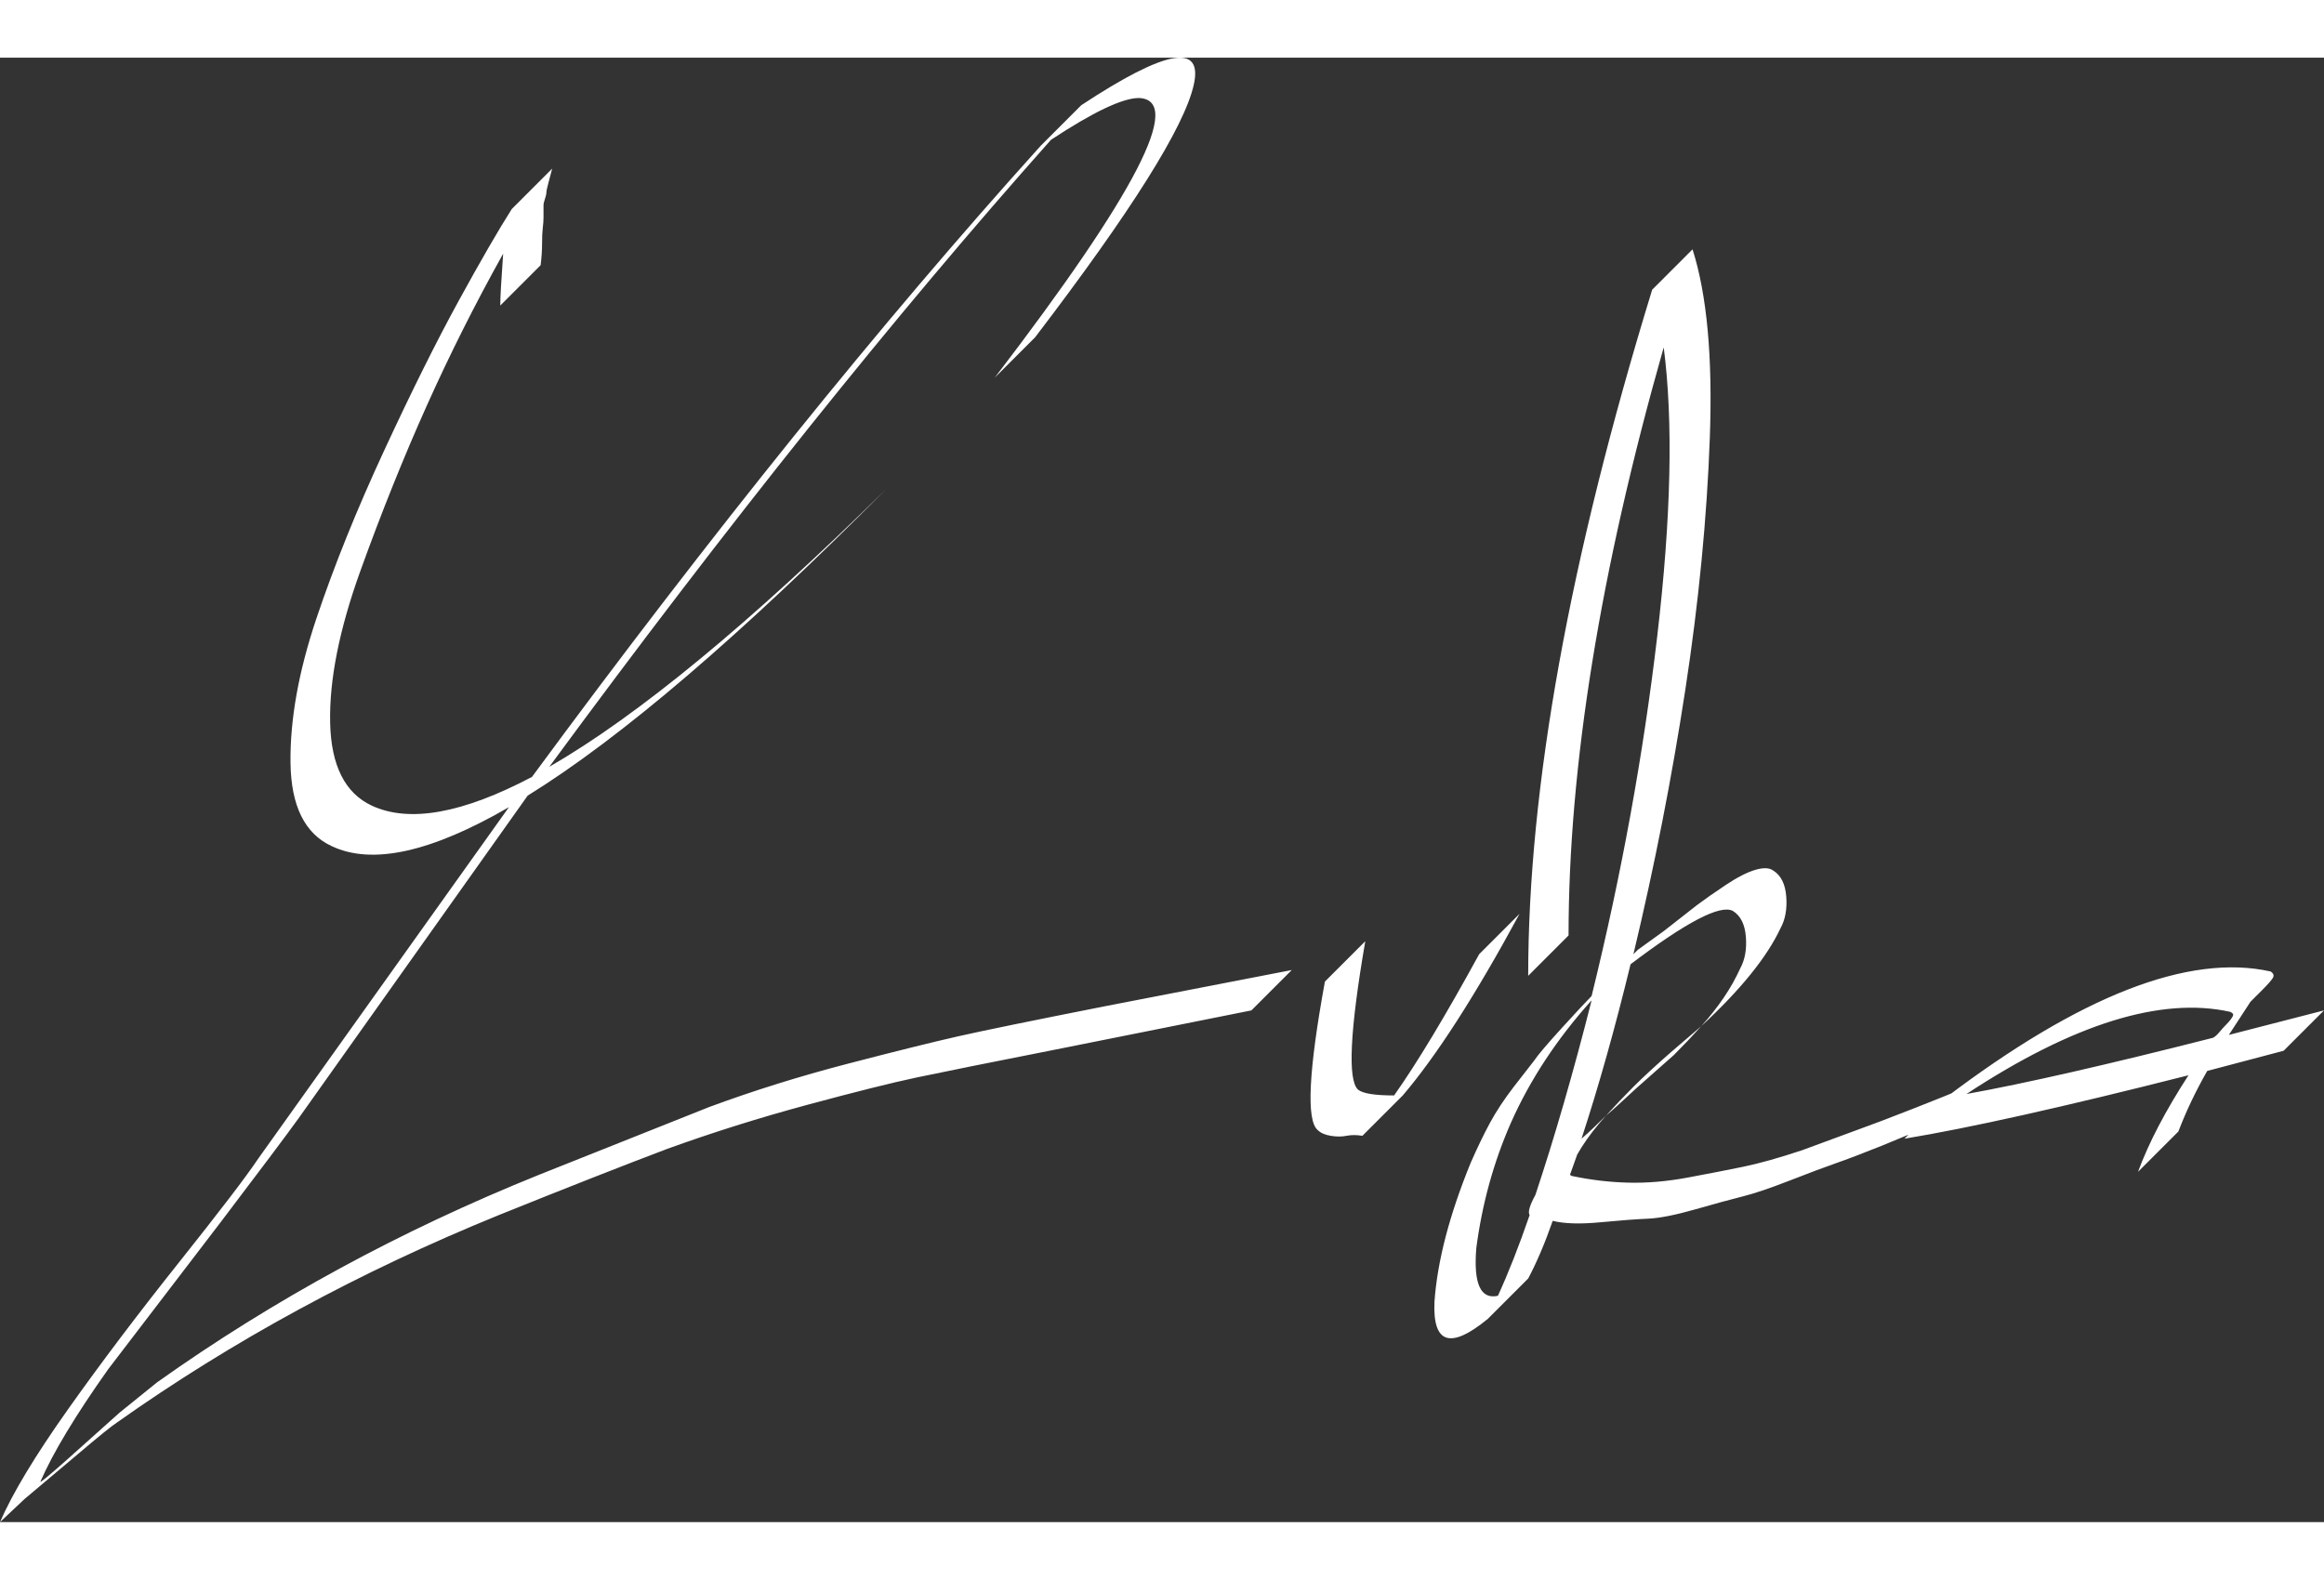 <svg xmlns="http://www.w3.org/2000/svg" version="1.1" xmlns:xlink="http://www.w3.org/1999/xlink" width="294.159" height="200" viewBox="-5.16 9.921 64.48 40.639"><rect x="-5.16" y="9.921" width="64.48" height="40.639" fill="#333333" stroke="none"/><path d="M23.72 12.36L24.84 11.24Q28.36 8.92 27.96 10.68Q27.56 12.44 23.56 17.68L23.56 17.68L23.36 17.88L22.44 18.80Q28.32 11.12 26.44 11.04L26.44 11.04Q25.76 11.04 24 12.20L24 12.20Q17.52 19.48 10.08 29.60L10.08 29.60Q13.76 27.48 19.44 21.88L19.44 21.88Q13.36 28 9.48 30.40L9.48 30.40L3.12 39.36Q2.60 40.08 0.96 42.24L0.96 42.24L-2.16 46.32Q-3.52 48.24-4.04 49.44L-4.04 49.44Q-4.04 49.48-3.36 48.88L-3.36 48.88L-1.84 47.52Q-1 46.84-0.80 46.68L-0.80 46.68Q4.04 43.24 9.80 40.92L9.80 40.92L14.52 39.04Q16.36 38.36 18.36 37.84Q20.36 37.32 21.42 37.08Q22.48 36.84 25.52 36.24L25.52 36.24L30.68 35.24L29.56 36.36L24.36 37.40Q21.32 38 20.28 38.22Q19.24 38.44 17.24 38.98Q15.24 39.52 13.36 40.20L13.36 40.20Q11.56 40.88 8.68 42.04L8.68 42.04Q2.88 44.40-1.92 47.80L-1.92 47.80Q-2.16 47.96-2.96 48.64L-2.96 48.64L-4.48 49.92L-5.16 50.56Q-4.64 49.36-3.28 47.44Q-1.92 45.52-0.20 43.36Q1.52 41.20 2 40.48L2 40.48L8.96 30.72Q5.72 32.60 4.04 31.80L4.04 31.80Q2.92 31.28 2.90 29.48Q2.88 27.68 3.62 25.48Q4.36 23.28 5.50 20.82Q6.64 18.36 7.56 16.68Q8.48 15 9.04 14.12L9.04 14.12L10.16 13Q10.12 13.16 10.06 13.38Q10 13.60 10 13.66Q10 13.72 9.96 13.84Q9.92 13.96 9.92 14L9.92 14L9.92 14.16L9.92 14.36Q9.92 14.48 9.90 14.64Q9.88 14.80 9.88 15.08Q9.88 15.36 9.84 15.68L9.84 15.68L8.72 16.80Q8.72 16.48 8.80 15.36L8.80 15.36Q7.64 17.44 6.68 19.58Q5.72 21.72 4.84 24.16Q3.96 26.60 4 28.38Q4.04 30.16 5.16 30.68L5.16 30.68Q6.72 31.40 9.60 29.88L9.60 29.88Q17.08 19.72 23.72 12.36L23.72 12.36ZM31.60 35.56L31.60 35.56L32.72 34.44Q32.08 38.16 32.52 38.56L32.52 38.56Q32.72 38.72 33.52 38.72L33.52 38.72Q34.48 37.36 35.88 34.80L35.88 34.80L37 33.68Q35.16 37.08 33.76 38.72L33.76 38.72L32.64 39.84Q32.40 39.80 32.20 39.84Q32 39.88 31.76 39.84Q31.52 39.80 31.40 39.68L31.40 39.68Q30.92 39.28 31.60 35.56ZM37.44 41.48L37.44 41.48Q38.24 39.08 39.00 36.08L39.00 36.08Q37.56 37.68 36.76 39.48L36.76 39.48Q36.04 41.12 35.80 42.96L35.80 42.96Q35.68 44.44 36.40 44.28L36.40 44.28Q36.84 43.32 37.28 42.04L37.28 42.04Q37.20 41.92 37.44 41.48ZM42.04 36.80L42.04 36.80L41.20 37.52Q40.56 38.08 40.16 38.48Q39.76 38.88 39.40 39.28L39.40 39.28Q39.64 39.08 40.24 38.52L40.24 38.52L41.28 37.60Q41.68 37.20 42.04 36.80ZM42.04 36.80L42.04 36.80Q42.76 36 43.12 35.20L43.12 35.20Q43.32 34.84 43.28 34.32Q43.24 33.80 42.92 33.60L42.92 33.60Q42.40 33.32 40.08 35.08L40.08 35.08Q39.44 37.72 38.72 39.92L38.72 39.92Q39.04 39.64 39.40 39.28L39.40 39.28Q39.00 39.72 38.72 40.16L38.72 40.16L38.60 40.36L38.40 40.92Q38.44 40.96 38.48 40.96L38.48 40.96Q39.24 41.12 40.02 41.14Q40.80 41.16 41.66 41Q42.52 40.84 43.20 40.70Q43.88 40.56 44.84 40.24L44.84 40.24L46.36 39.68Q46.92 39.48 47.94 39.08Q48.96 38.68 49.32 38.52L49.32 38.52L48.20 39.64L47.04 40.12Q46.24 40.44 45.78 40.60Q45.32 40.76 44.50 41.08Q43.68 41.40 43.20 41.52Q42.72 41.64 41.88 41.88Q41.04 42.12 40.56 42.14Q40.08 42.16 39.24 42.24Q38.40 42.32 37.92 42.20L37.92 42.20Q37.60 43.12 37.24 43.80L37.24 43.80L36.12 44.92Q34.56 46.20 34.64 44.44L34.64 44.44Q34.76 42.76 35.64 40.60L35.64 40.60Q35.92 39.96 36.18 39.48Q36.44 39 36.84 38.48L36.84 38.48L37.40 37.76Q37.56 37.52 38.18 36.84Q38.80 36.16 39.00 35.96L39.00 35.96Q40.24 30.92 40.82 25.98Q41.40 21.04 41.00 17.96L41.00 17.96Q38.36 27.24 38.36 34.28L38.36 34.28L37.24 35.40Q37.24 27.56 40.68 16.36L40.68 16.36L41.80 15.24Q42.40 17.12 42.28 20.46Q42.16 23.80 41.60 27.46Q41.04 31.12 40.16 34.80L40.16 34.80L40.28 34.68L41.00 34.16L41.92 33.44Q42.24 33.20 42.72 32.88Q43.20 32.56 43.54 32.46Q43.88 32.36 44.04 32.48L44.04 32.48Q44.36 32.68 44.40 33.20Q44.44 33.72 44.24 34.08L44.24 34.08Q43.68 35.28 42.04 36.80ZM49.40 38.68L49.40 38.68Q51.84 38.24 56.24 37.12L56.24 37.12Q56.32 37.08 56.42 36.96Q56.52 36.84 56.60 36.76Q56.68 36.68 56.74 36.60Q56.80 36.52 56.80 36.48Q56.80 36.44 56.72 36.40L56.72 36.40Q53.84 35.76 49.40 38.68ZM58.20 37.48L56.08 38.04Q55.60 38.88 55.28 39.72L55.28 39.72L54.16 40.84Q54.60 39.64 55.56 38.16L55.56 38.16Q50.36 39.48 47.68 39.92L47.68 39.92L48.80 38.80Q54.44 34.52 57.84 35.28L57.84 35.28Q57.96 35.36 57.90 35.46Q57.84 35.56 57.60 35.80L57.60 35.80L57.28 36.12L56.68 37.04L59.32 36.36L58.20 37.48Z" fill="white"></path></svg>